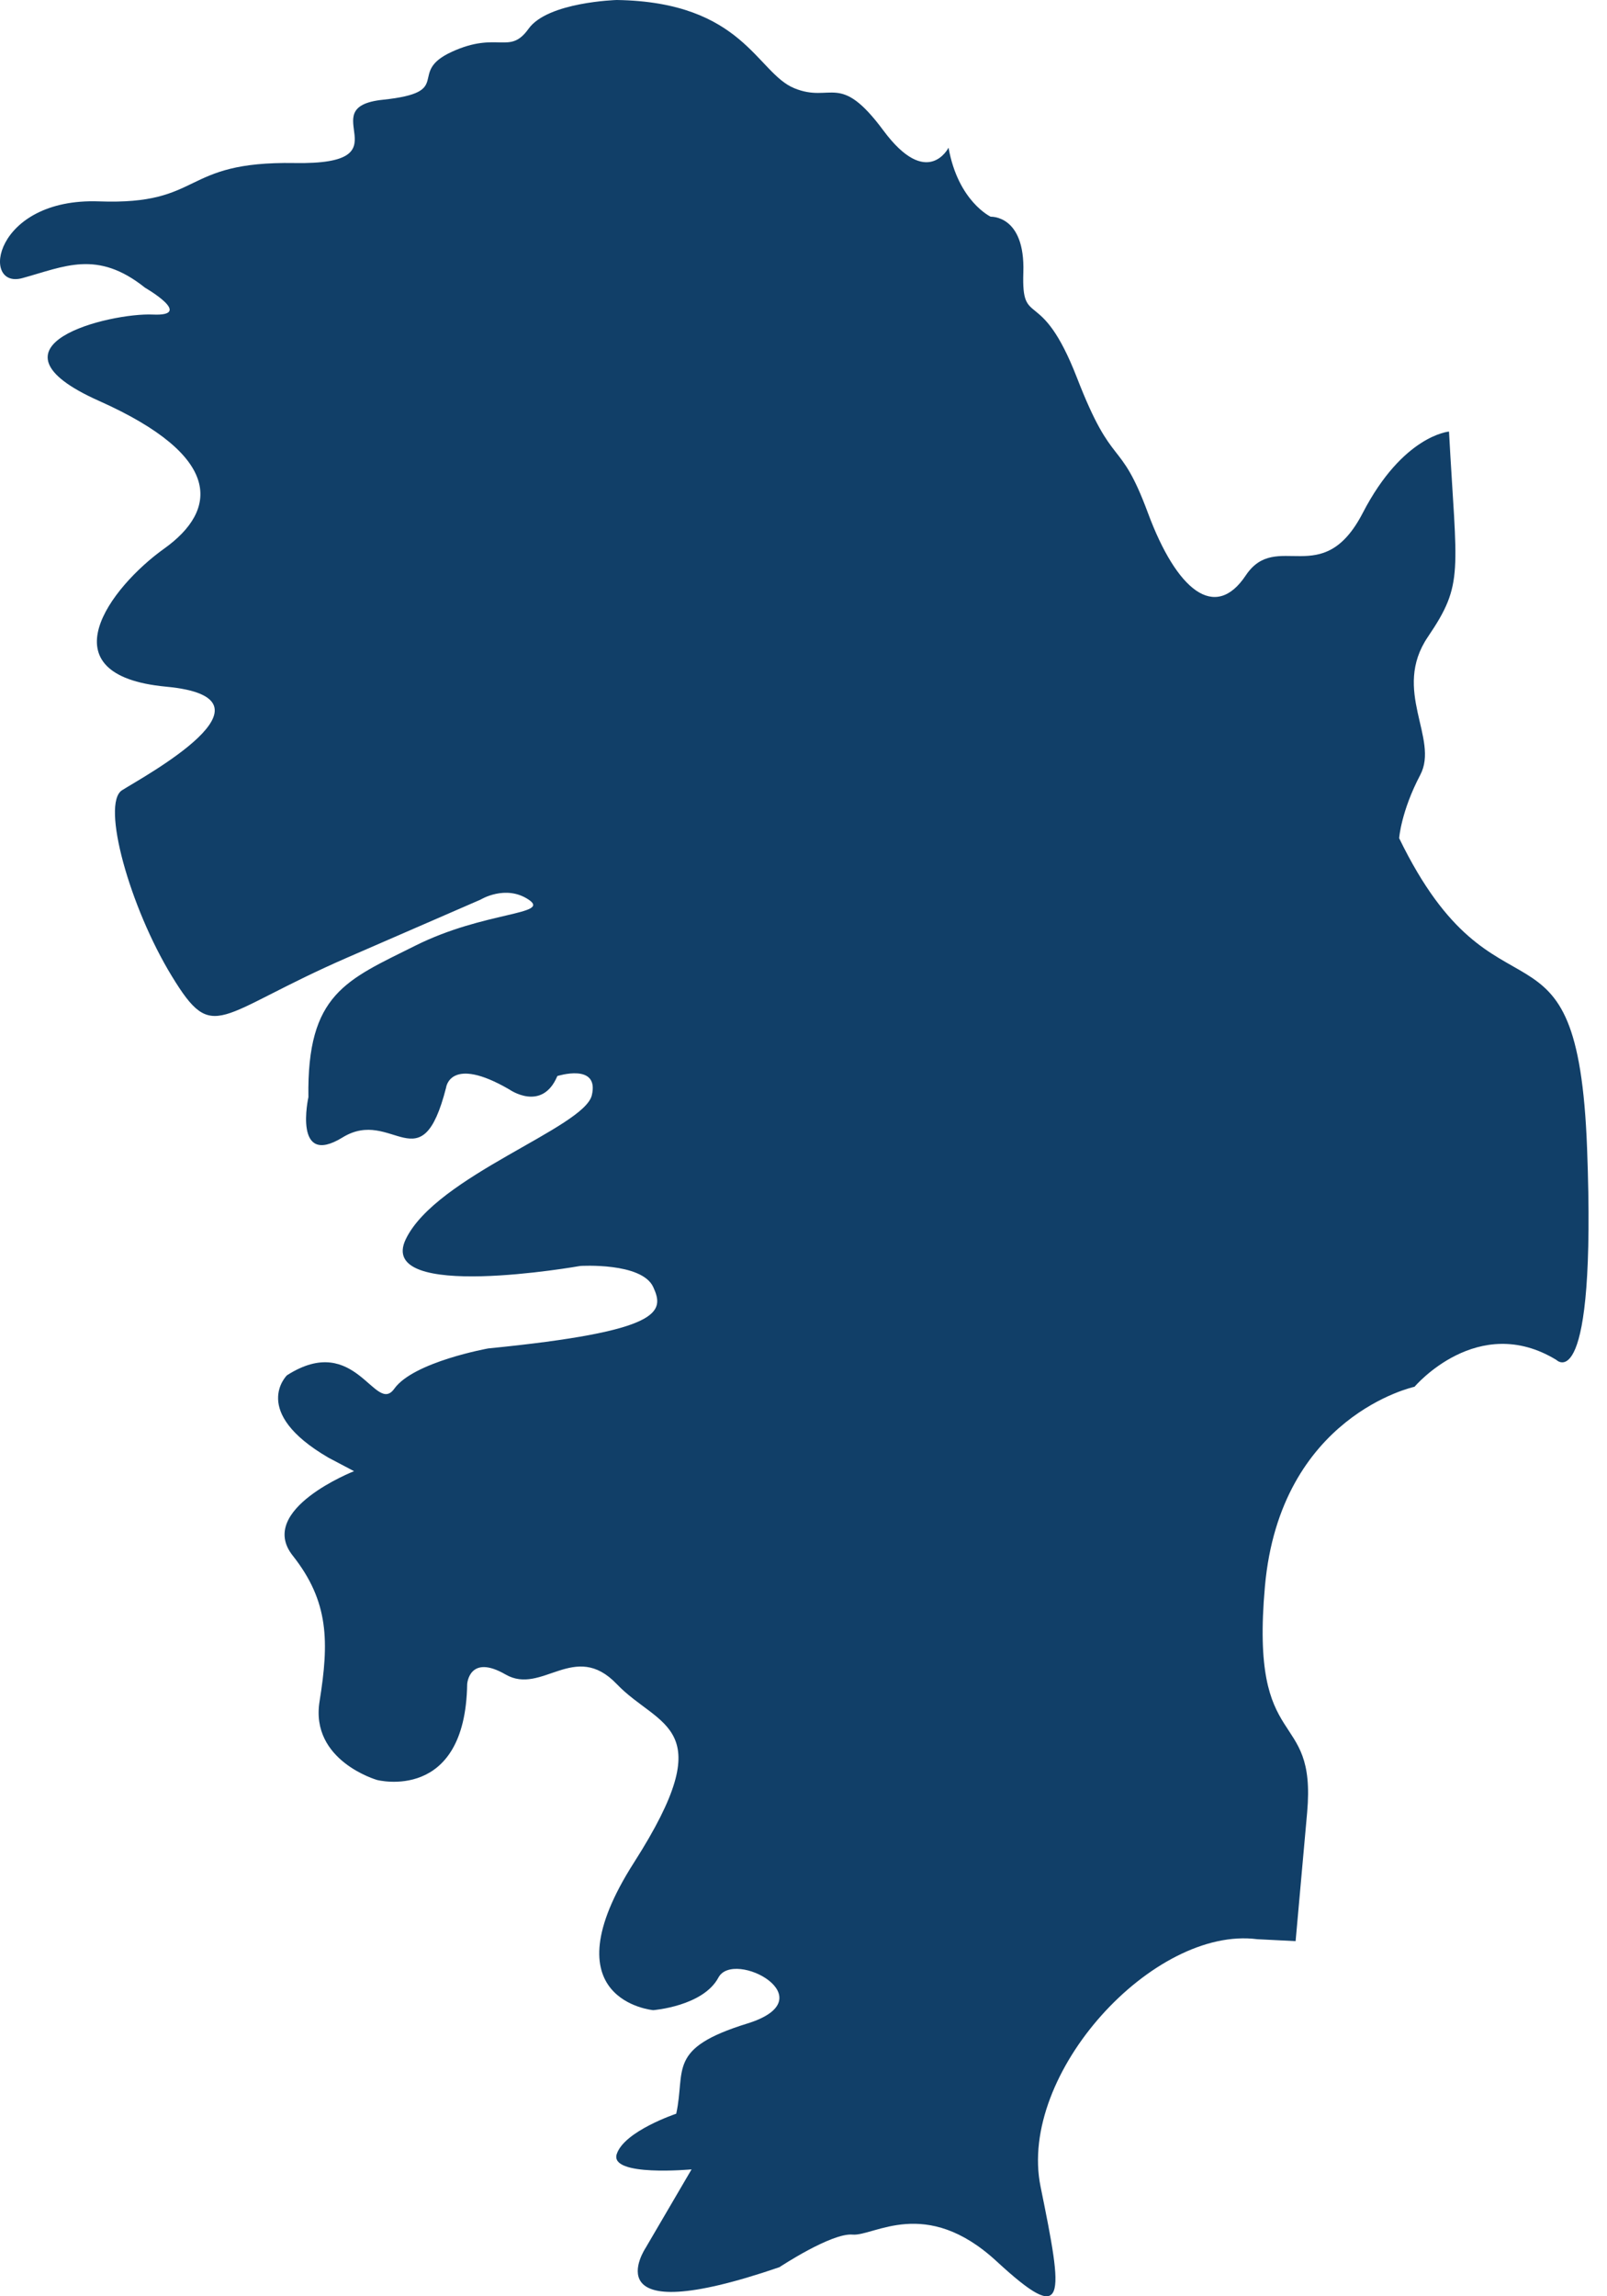 <?xml version="1.0" encoding="UTF-8"?>
<svg width="35px" height="50px" viewBox="0 0 35 50" version="1.1" xmlns="http://www.w3.org/2000/svg" xmlns:xlink="http://www.w3.org/1999/xlink">
    <!-- Generator: Sketch 39.1 (31720) - http://www.bohemiancoding.com/sketch -->
    <title>Fill 1</title>
    <desc>Created with Sketch.</desc>
    <defs></defs>
    <g id="Page-1" stroke="none" stroke-width="1" fill="none" fill-rule="evenodd">
        <g id="Desktop" transform="translate(-87, -44)" fill="#113f68">
            <path d="M98.512,44.626 C98.094,45.211 97.844,44.668 96.841,45.128 C95.839,45.587 96.925,46.005 95.338,46.172 C93.751,46.339 95.922,47.592 93.417,47.55 C90.911,47.508 91.454,48.469 89.156,48.385 C86.86,48.302 86.567,50.307 87.486,50.056 C88.405,49.805 89.115,49.43 90.159,50.265 C90.159,50.265 91.245,50.891 90.326,50.849 C89.407,50.808 86.442,51.518 89.156,52.729 C91.871,53.94 91.746,55.109 90.577,55.945 C89.407,56.78 87.945,58.701 90.618,58.952 C93.291,59.203 90.117,60.915 89.658,61.207 C89.198,61.5 89.825,63.755 90.744,65.258 C91.662,66.762 91.704,66.094 94.586,64.841 L97.468,63.588 C97.468,63.588 98.011,63.254 98.512,63.588 C99.013,63.922 97.551,63.839 96.048,64.59 C94.544,65.342 93.683,65.634 93.717,67.89 C93.717,67.89 93.375,69.435 94.461,68.767 C95.547,68.099 96.173,69.811 96.716,67.681 C96.716,67.681 96.8,66.971 98.094,67.723 C98.094,67.723 98.804,68.224 99.139,67.43 C99.139,67.43 100.057,67.138 99.89,67.848 C99.723,68.558 96.507,69.602 95.839,70.98 C95.171,72.359 99.64,71.565 99.64,71.565 C99.64,71.565 100.976,71.482 101.227,72.024 C101.477,72.567 101.435,72.985 97.635,73.361 C97.635,73.361 96.006,73.653 95.588,74.238 C95.171,74.823 94.753,72.985 93.25,73.946 C93.25,73.946 92.433,74.739 94.157,75.742 L94.711,76.034 C94.711,76.034 92.581,76.869 93.375,77.872 C94.168,78.874 94.168,79.751 93.96,81.046 C93.751,82.341 95.213,82.758 95.213,82.758 C95.213,82.758 97.134,83.259 97.175,80.67 C97.175,80.67 97.217,80.002 98.011,80.461 C98.804,80.92 99.515,79.709 100.433,80.67 C101.352,81.631 102.73,81.547 100.809,84.554 C98.888,87.561 101.227,87.77 101.227,87.77 C101.227,87.77 102.313,87.686 102.647,87.06 C102.981,86.433 105.027,87.52 103.273,88.062 C101.519,88.605 101.937,89.065 101.728,90.025 C101.728,90.025 100.6,90.401 100.433,90.902 C100.266,91.404 102.062,91.237 102.062,91.237 L101.06,92.949 C101.06,92.949 99.832,94.787 103.975,93.367 C103.975,93.367 105.111,92.615 105.57,92.657 C106.03,92.698 107.157,91.811 108.703,93.236 C110.248,94.661 110.165,94.076 109.663,91.612 C109.162,89.148 112.127,85.932 114.383,86.225 L115.218,86.267 C115.218,86.267 115.26,85.807 115.469,83.468 C115.678,81.129 114.216,82.257 114.55,78.54 C114.884,74.823 117.808,74.196 117.808,74.196 C117.808,74.196 119.186,72.567 120.898,73.612 C120.898,73.612 121.775,74.496 121.566,69 C121.358,63.504 119.603,66.637 117.473,62.251 C117.473,62.251 117.515,61.667 117.933,60.873 C118.35,60.08 117.306,59.035 118.1,57.866 C118.893,56.697 118.726,56.488 118.559,53.397 C118.559,53.397 117.557,53.476 116.68,55.17 C115.803,56.864 114.801,55.527 114.132,56.53 C113.464,57.532 112.629,56.859 112.002,55.17 C111.376,53.481 111.25,54.274 110.457,52.228 C109.663,50.181 109.246,51.184 109.288,49.931 C109.329,48.678 108.577,48.719 108.577,48.719 C108.577,48.719 107.867,48.385 107.659,47.216 C107.659,47.216 107.199,48.135 106.239,46.84 C105.278,45.545 105.116,46.255 104.299,45.921 C103.482,45.587 103.19,44.042 100.433,44 C100.433,44 98.93,44.042 98.512,44.626 Z" id="Fill-1"></path>
        </g>
    </g>
</svg>
